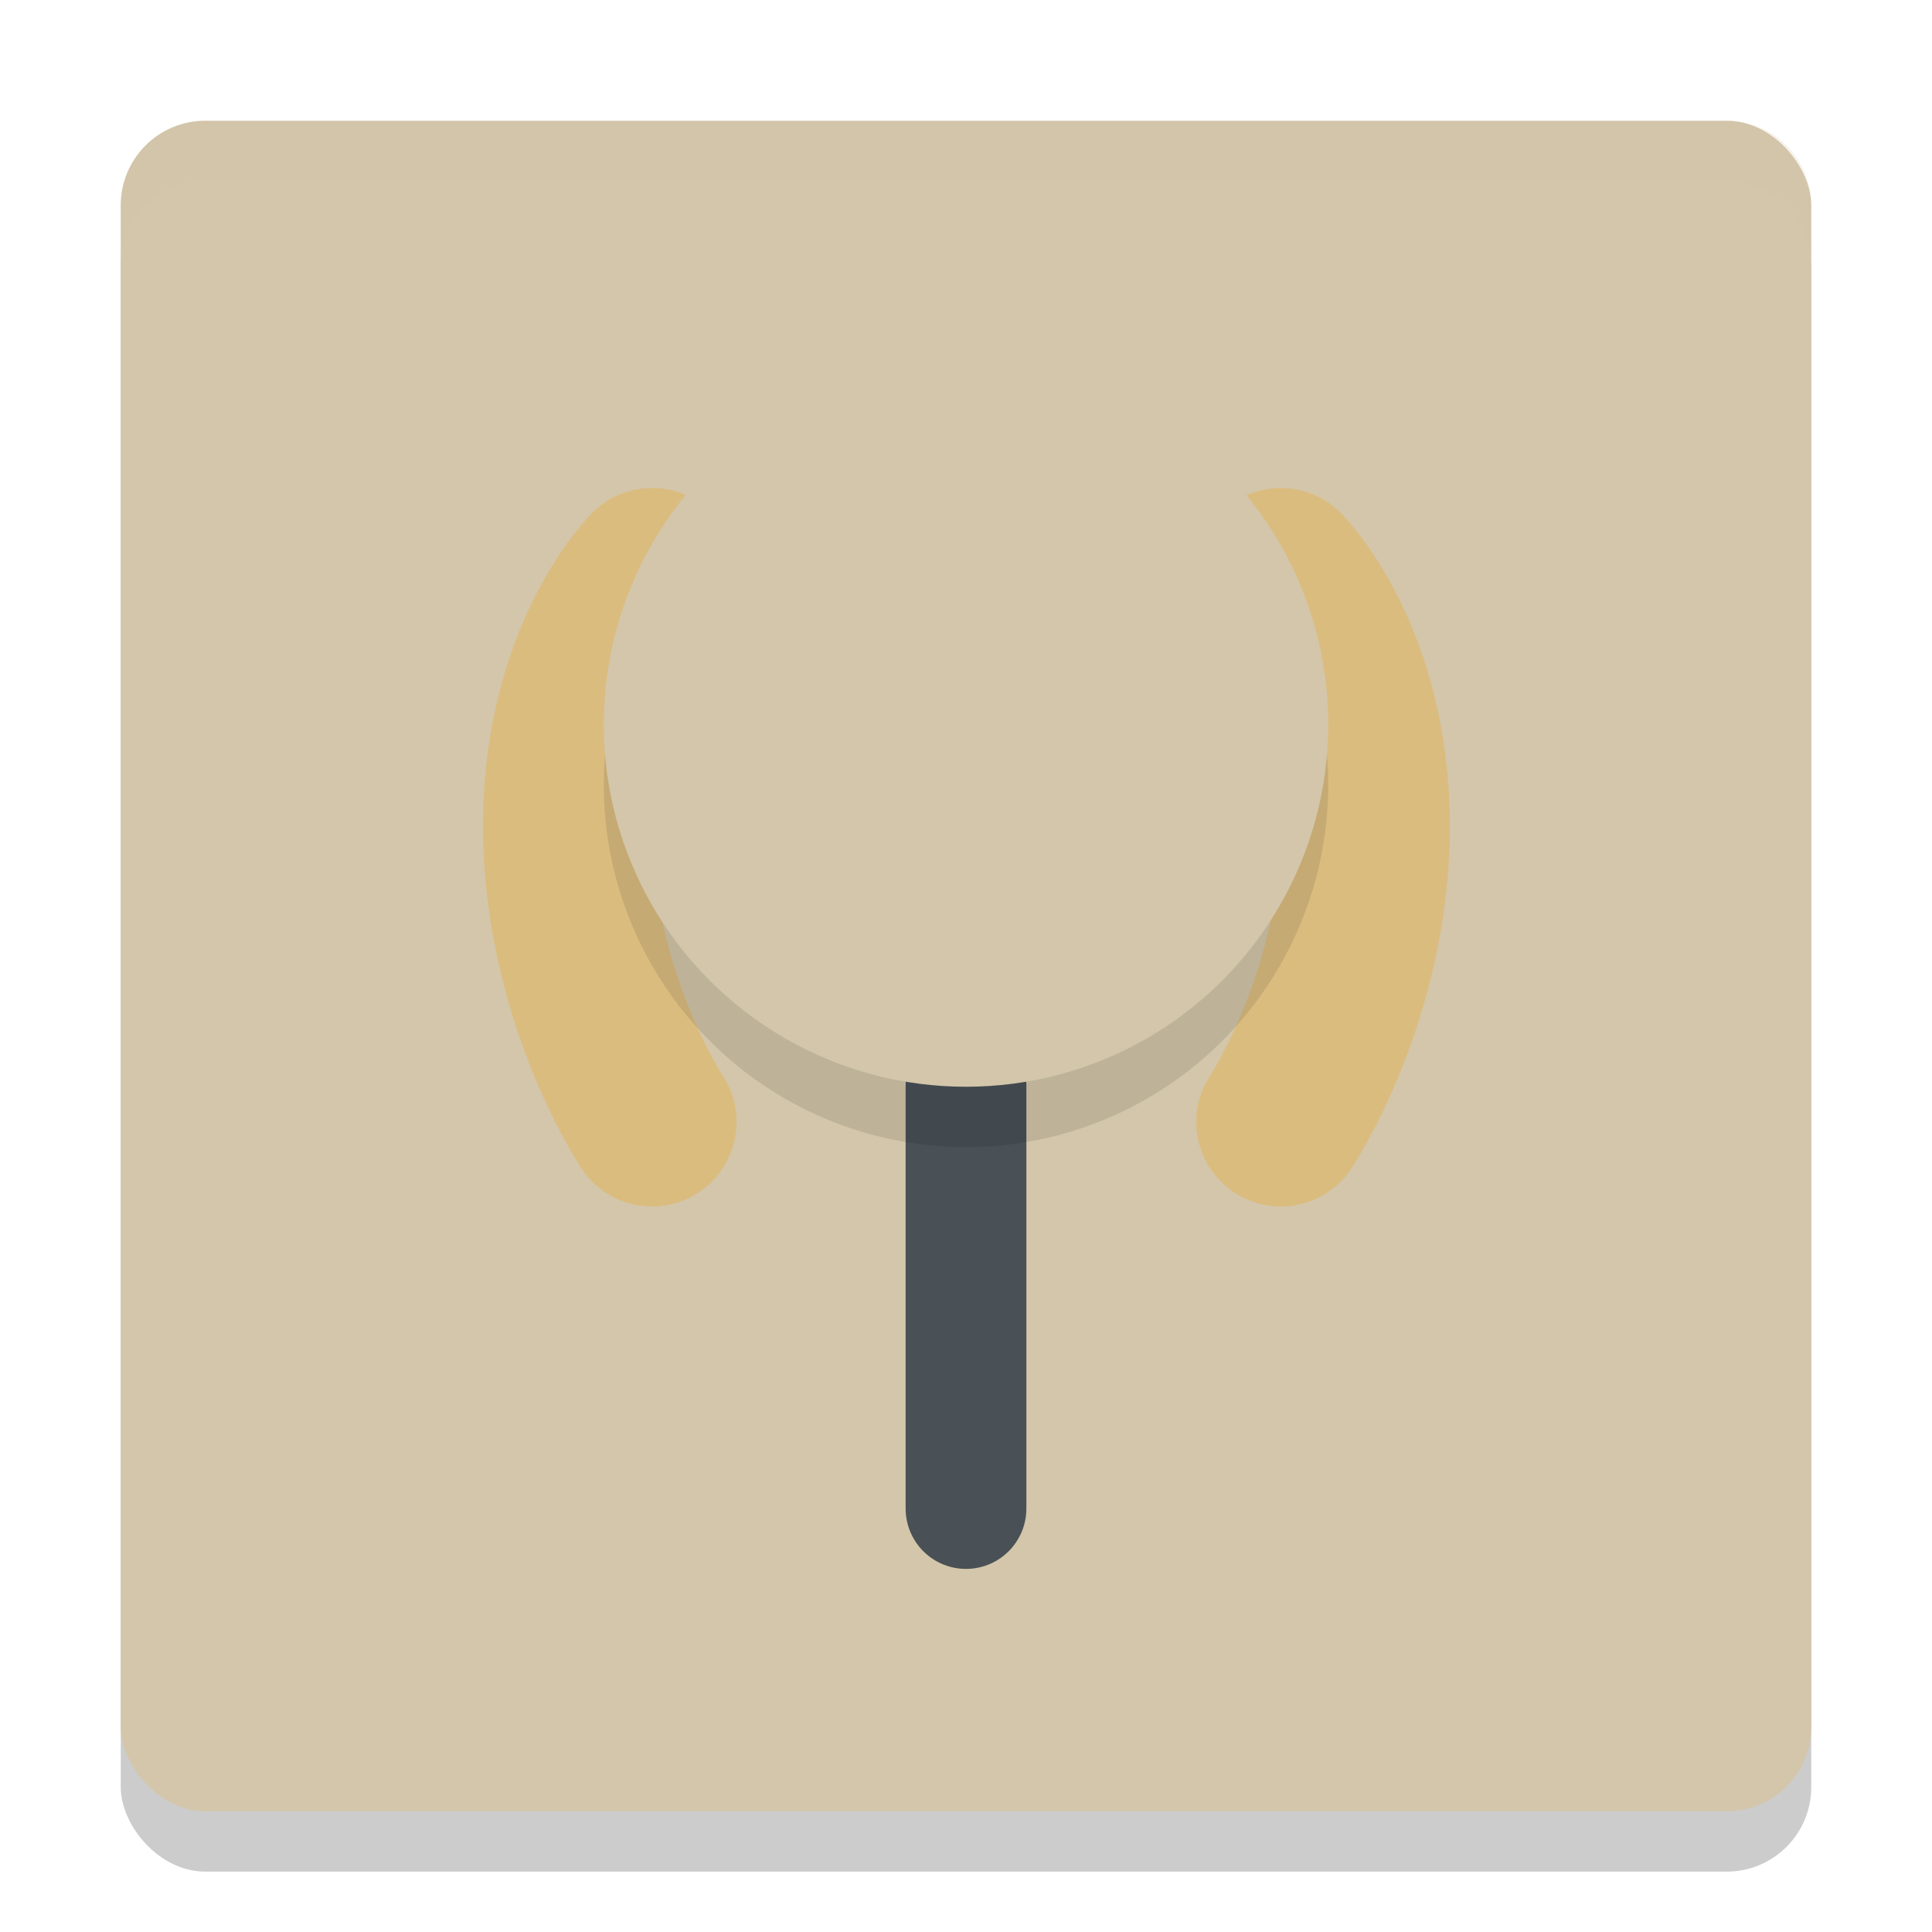 <svg xmlns="http://www.w3.org/2000/svg" width="32" height="32" version="1">
 <rect style="opacity:0.2" width="28" height="28" x="2" y="3" rx="1.4" ry="1.4"/>
 <rect style="fill:#d3c6aa" width="28" height="28" x="2" y="2" rx="1.4" ry="1.4"/>
 <path style="fill:none;stroke:#495156;stroke-width:2;stroke-linecap:round" d="m 16,24.986 v -7"/>
 <path style="fill:none;stroke:#dbbc7f;stroke-width:2.8;stroke-linecap:round" d="m 10.8,18.583 c 0,0 -1.4,-2.1 -1.4,-4.9 0,-2.8 1.4,-4.2 1.4,-4.2"/>
 <path style="fill:none;stroke:#dbbc7f;stroke-width:2.8;stroke-linecap:round" d="m 21.214,18.583 c 0,0 1.4,-2.1 1.4,-4.9 0,-2.8 -1.4,-4.2 -1.4,-4.2"/>
 <circle style="opacity:0.1" cx="16" cy="13" r="6"/>
 <circle style="fill:#d3c6aa" cx="16" cy="12" r="6"/>
 <path style="fill:#d3c6aa;opacity:0.2" d="M 3.4 2 C 2.625 2 2 2.625 2 3.4 L 2 4.4 C 2 3.625 2.625 3 3.4 3 L 28.6 3 C 29.375 3 30 3.625 30 4.4 L 30 3.4 C 30 2.625 29.375 2 28.6 2 L 3.4 2 z"/>
</svg>

